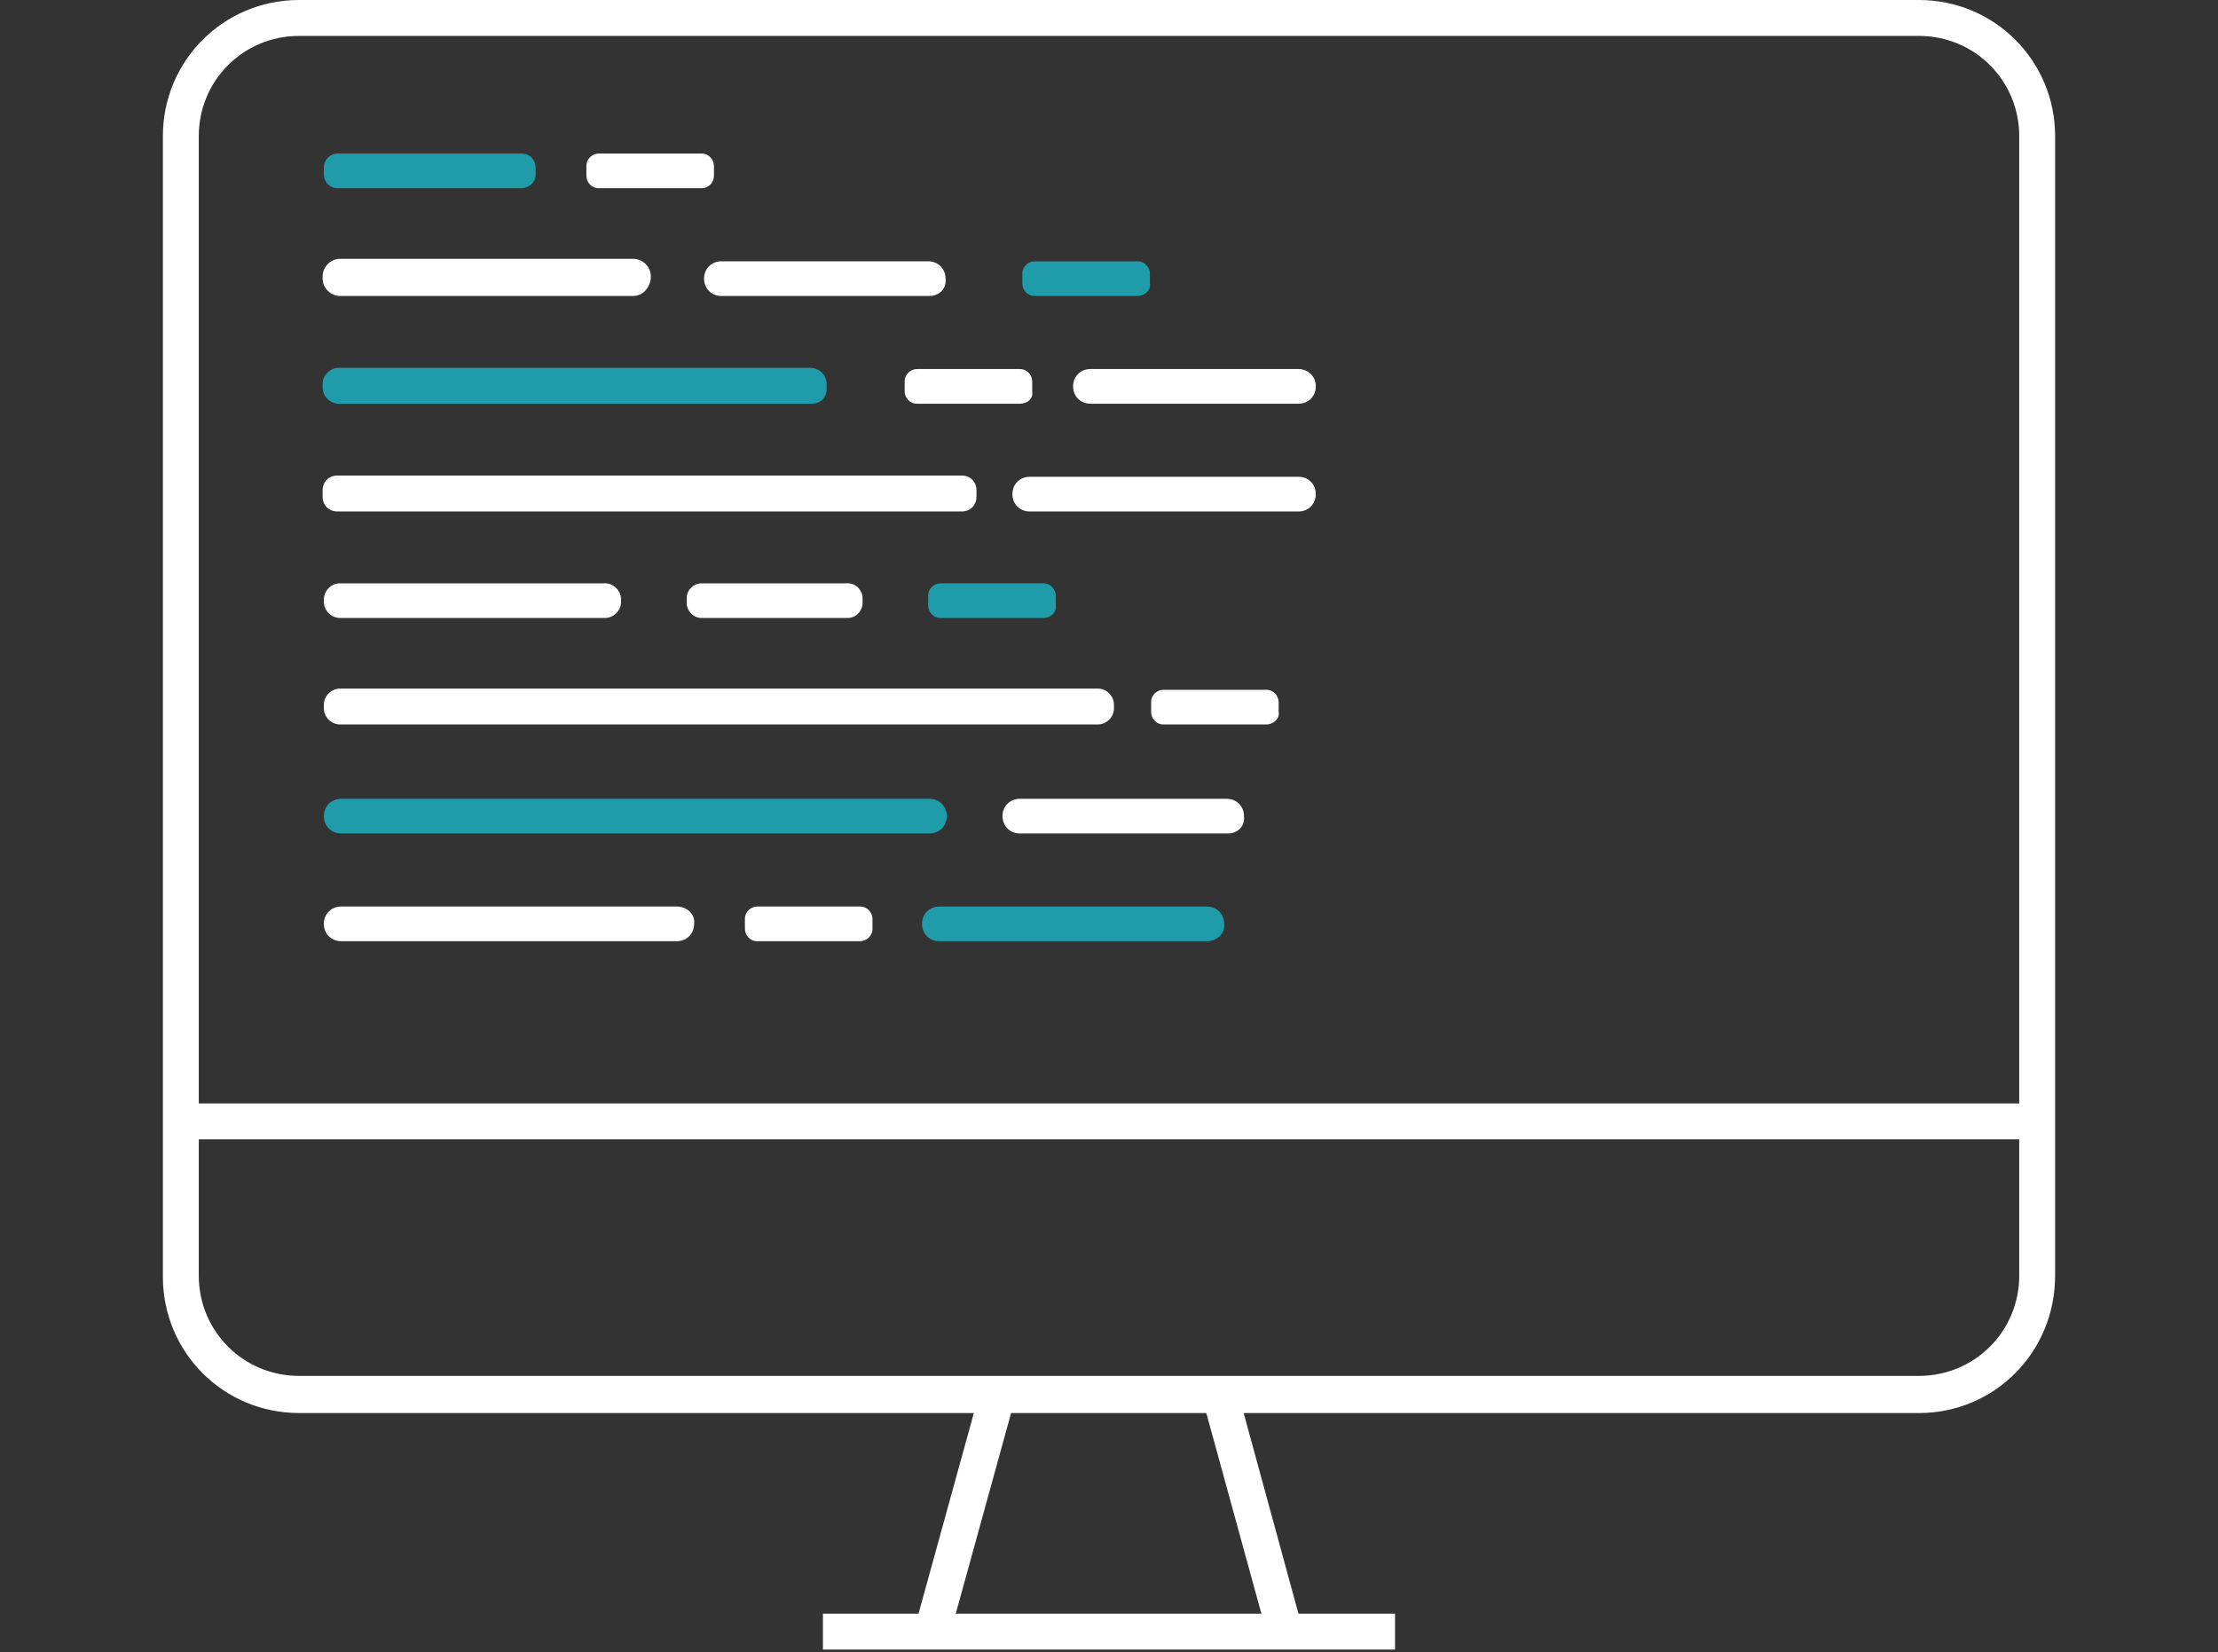 <?xml version="1.0" encoding="UTF-8" standalone="no"?><!DOCTYPE svg PUBLIC "-//W3C//DTD SVG 1.1//EN" "http://www.w3.org/Graphics/SVG/1.1/DTD/svg11.dtd"><svg width="100%" height="100%" viewBox="0 0 149 111" version="1.1" xmlns="http://www.w3.org/2000/svg" xmlns:xlink="http://www.w3.org/1999/xlink" xml:space="preserve" xmlns:serif="http://www.serif.com/" style="fill-rule:evenodd;clip-rule:evenodd;stroke-linejoin:round;stroke-miterlimit:2;"><rect x="0" y="0" width="149" height="111" fill="#333333" stroke="none"/><circle cx="72.168" cy="55.406" r="55.406" style="fill:#fff;fill-opacity:0;"/><path d="M128.908,94.923l-108.816,0c-5.075,0 -9.15,-4.077 -9.15,-9.152l0,-76.621c0,-5.073 4.075,-9.15 9.15,-9.15l108.816,0c5.075,0 9.15,4.077 9.15,9.15l0,76.538c0,5.158 -4.075,9.235 -9.15,9.235Zm-108.816,-92.511c-3.744,0 -6.739,2.996 -6.739,6.738l0,76.538c0,3.744 2.995,6.739 6.739,6.739l108.816,0c3.744,0 6.739,-2.995 6.739,-6.739l0,-76.538c0,-3.742 -2.995,-6.738 -6.739,-6.738l-108.816,0Z" style="fill:#fff;fill-rule:nonzero;"/><rect x="12.188" y="74.124" width="124.705" height="2.412" style="fill:#fff;"/><path d="M65.916,93.127l-4.446,16.12l2.325,0.641l4.447,-16.12l-2.326,-0.641Z" style="fill:#fff;"/><path d="M85.149,109.897l-4.41,-16.057l2.33,-0.665l4.408,16.139l-2.328,0.583Z" style="fill:#fff;fill-rule:nonzero;"/><rect x="55.282" y="108.4" width="38.434" height="2.412" style="fill:#fff;"/><path d="M34.983,12.645l-12.312,0c-0.5,0 -0.915,-0.416 -0.915,-0.916l0,-0.498c0,-0.5 0.415,-0.915 0.915,-0.915l12.397,0c0.498,0 0.913,0.415 0.913,0.915l0,0.498c0,0.5 -0.415,0.916 -0.998,0.916Z" style="fill:#1f9baa;fill-rule:nonzero;"/><path d="M42.554,19.883l-19.716,0c-0.582,0 -1.165,-0.5 -1.165,-1.165l0,-0.165c0,-0.583 0.498,-1.166 1.165,-1.166l19.716,0c0.583,0 1.164,0.498 1.164,1.166l0,0.165c-0.083,0.665 -0.581,1.165 -1.164,1.165Z" style="fill:#fff;fill-rule:nonzero;"/><path d="M54.534,27.12l-31.78,0c-0.583,0 -1.081,-0.498 -1.081,-1.081l0,-0.25c0,-0.582 0.498,-1.08 1.081,-1.08l31.697,0c0.583,0 1.081,0.498 1.081,1.08l0,0.333c0,0.583 -0.415,0.998 -0.998,0.998Z" style="fill:#1f9baa;fill-rule:nonzero;"/><path d="M64.6,34.359l-41.929,0c-0.583,0 -0.998,-0.417 -0.998,-0.998l0,-0.417c0,-0.583 0.415,-0.998 0.998,-0.998l41.929,0c0.582,0 0.998,0.415 0.998,0.998l0,0.417c0,0.581 -0.416,0.998 -0.998,0.998Z" style="fill:#fff;fill-rule:nonzero;"/><path d="M45.466,60.897l-22.545,0c-0.665,0 -1.165,0.5 -1.165,1.165c0,0.665 0.5,1.164 1.165,1.164l22.545,0c0.666,0 1.164,-0.499 1.164,-1.164c0.084,-0.665 -0.498,-1.165 -1.164,-1.165Z" style="fill:#fff;fill-rule:nonzero;"/><path d="M62.438,53.66l-39.517,0c-0.665,0 -1.165,0.498 -1.165,1.163c0,0.666 0.5,1.166 1.165,1.166l39.517,0c0.665,0 1.164,-0.5 1.164,-1.166c0,-0.665 -0.499,-1.163 -1.164,-1.163Z" style="fill:#1f9baa;fill-rule:nonzero;"/><path d="M73.752,46.256l-50.914,0c-0.582,0 -1.082,0.498 -1.082,1.08l0,0.25c0,0.583 0.5,1.081 1.082,1.081l50.914,0c0.581,0 1.081,-0.498 1.081,-1.081l0,-0.25c0,-0.582 -0.5,-1.08 -1.081,-1.08Z" style="fill:#fff;fill-rule:nonzero;"/><path d="M40.641,41.513l-17.803,0c-0.582,0 -1.082,-0.5 -1.082,-1.082l0,-0.166c0,-0.583 0.5,-1.081 1.082,-1.081l17.803,0c0.583,0 1.081,0.498 1.081,1.081l0,0.166c0,0.582 -0.498,1.082 -1.081,1.082Z" style="fill:#fff;fill-rule:nonzero;"/><path d="M62.438,19.883l-13.977,0c-0.666,0 -1.164,-0.5 -1.164,-1.165c0,-0.665 0.498,-1.165 1.164,-1.165l13.892,0c0.666,0 1.166,0.5 1.166,1.165c0.083,0.665 -0.416,1.165 -1.081,1.165Z" style="fill:#fff;fill-rule:nonzero;"/><path d="M56.946,41.513l-9.816,0c-0.583,0 -0.998,-0.5 -0.998,-0.998l0,-0.333c0,-0.582 0.498,-0.998 0.998,-0.998l9.816,0c0.582,0 0.999,0.498 0.999,0.998l0,0.333c0,0.498 -0.417,0.998 -0.999,0.998Z" style="fill:#fff;fill-rule:nonzero;"/><path d="M68.509,27.12l-6.904,0c-0.5,0 -0.832,-0.415 -0.832,-0.831l0,-0.667c0,-0.498 0.417,-0.831 0.832,-0.831l6.904,0c0.5,0 0.833,0.416 0.833,0.831l0,0.667c0.083,0.499 -0.333,0.831 -0.833,0.831Z" style="fill:#fff;fill-rule:nonzero;"/><path d="M82.487,55.989l-13.978,0c-0.665,0 -1.163,-0.5 -1.163,-1.166c0,-0.665 0.498,-1.163 1.163,-1.163l13.895,0c0.665,0 1.164,0.498 1.164,1.163c0.082,0.666 -0.416,1.166 -1.081,1.166Z" style="fill:#fff;fill-rule:nonzero;"/><path d="M85.066,48.667l-6.906,0c-0.498,0 -0.831,-0.415 -0.831,-0.832l0,-0.666c0,-0.498 0.415,-0.831 0.831,-0.831l6.906,0c0.498,0 0.831,0.416 0.831,0.831l0,0.666c0.084,0.417 -0.333,0.832 -0.831,0.832Z" style="fill:#fff;fill-rule:nonzero;"/><path d="M57.778,63.226l-6.904,0c-0.5,0 -0.833,-0.416 -0.833,-0.831l0,-0.666c0,-0.5 0.416,-0.832 0.833,-0.832l6.904,0c0.5,0 0.833,0.415 0.833,0.832l0,0.666c0,0.498 -0.417,0.831 -0.833,0.831Z" style="fill:#fff;fill-rule:nonzero;"/><path d="M87.229,34.359l-18.054,0c-0.666,0 -1.164,-0.5 -1.164,-1.165c0,-0.666 0.498,-1.166 1.164,-1.166l18.054,0c0.666,0 1.164,0.5 1.164,1.166c0,0.665 -0.498,1.165 -1.164,1.165Z" style="fill:#fff;fill-rule:nonzero;"/><path d="M76.414,19.883l-6.906,0c-0.499,0 -0.831,-0.417 -0.831,-0.832l0,-0.666c0,-0.5 0.415,-0.832 0.831,-0.832l6.906,0c0.498,0 0.832,0.417 0.832,0.832l0,0.666c0.083,0.415 -0.334,0.832 -0.832,0.832Z" style="fill:#1f9baa;fill-rule:nonzero;"/><path d="M87.229,27.12l-13.977,0c-0.666,0 -1.164,-0.498 -1.164,-1.163c0,-0.667 0.498,-1.166 1.164,-1.166l13.977,0c0.666,0 1.164,0.499 1.164,1.166c0,0.665 -0.498,1.163 -1.164,1.163Z" style="fill:#fff;fill-rule:nonzero;"/><path d="M70.09,41.513l-6.904,0c-0.5,0 -0.833,-0.415 -0.833,-0.833l0,-0.665c0,-0.498 0.418,-0.831 0.833,-0.831l6.904,0c0.5,0 0.833,0.416 0.833,0.831l0,0.665c0.083,0.418 -0.333,0.833 -0.833,0.833Z" style="fill:#1f9baa;fill-rule:nonzero;"/><path d="M81.071,63.226l-17.968,0c-0.665,0 -1.165,-0.499 -1.165,-1.164c0,-0.665 0.5,-1.165 1.165,-1.165l17.968,0c0.666,0 1.166,0.5 1.166,1.165c0.083,0.665 -0.5,1.164 -1.166,1.164Z" style="fill:#1f9baa;fill-rule:nonzero;"/><path d="M47.13,12.645l-6.904,0c-0.5,0 -0.833,-0.416 -0.833,-0.831l0,-0.666c0,-0.499 0.415,-0.832 0.833,-0.832l6.904,0c0.5,0 0.832,0.415 0.832,0.832l0,0.666c0,0.415 -0.332,0.831 -0.832,0.831Z" style="fill:#fff;fill-rule:nonzero;"/></svg>